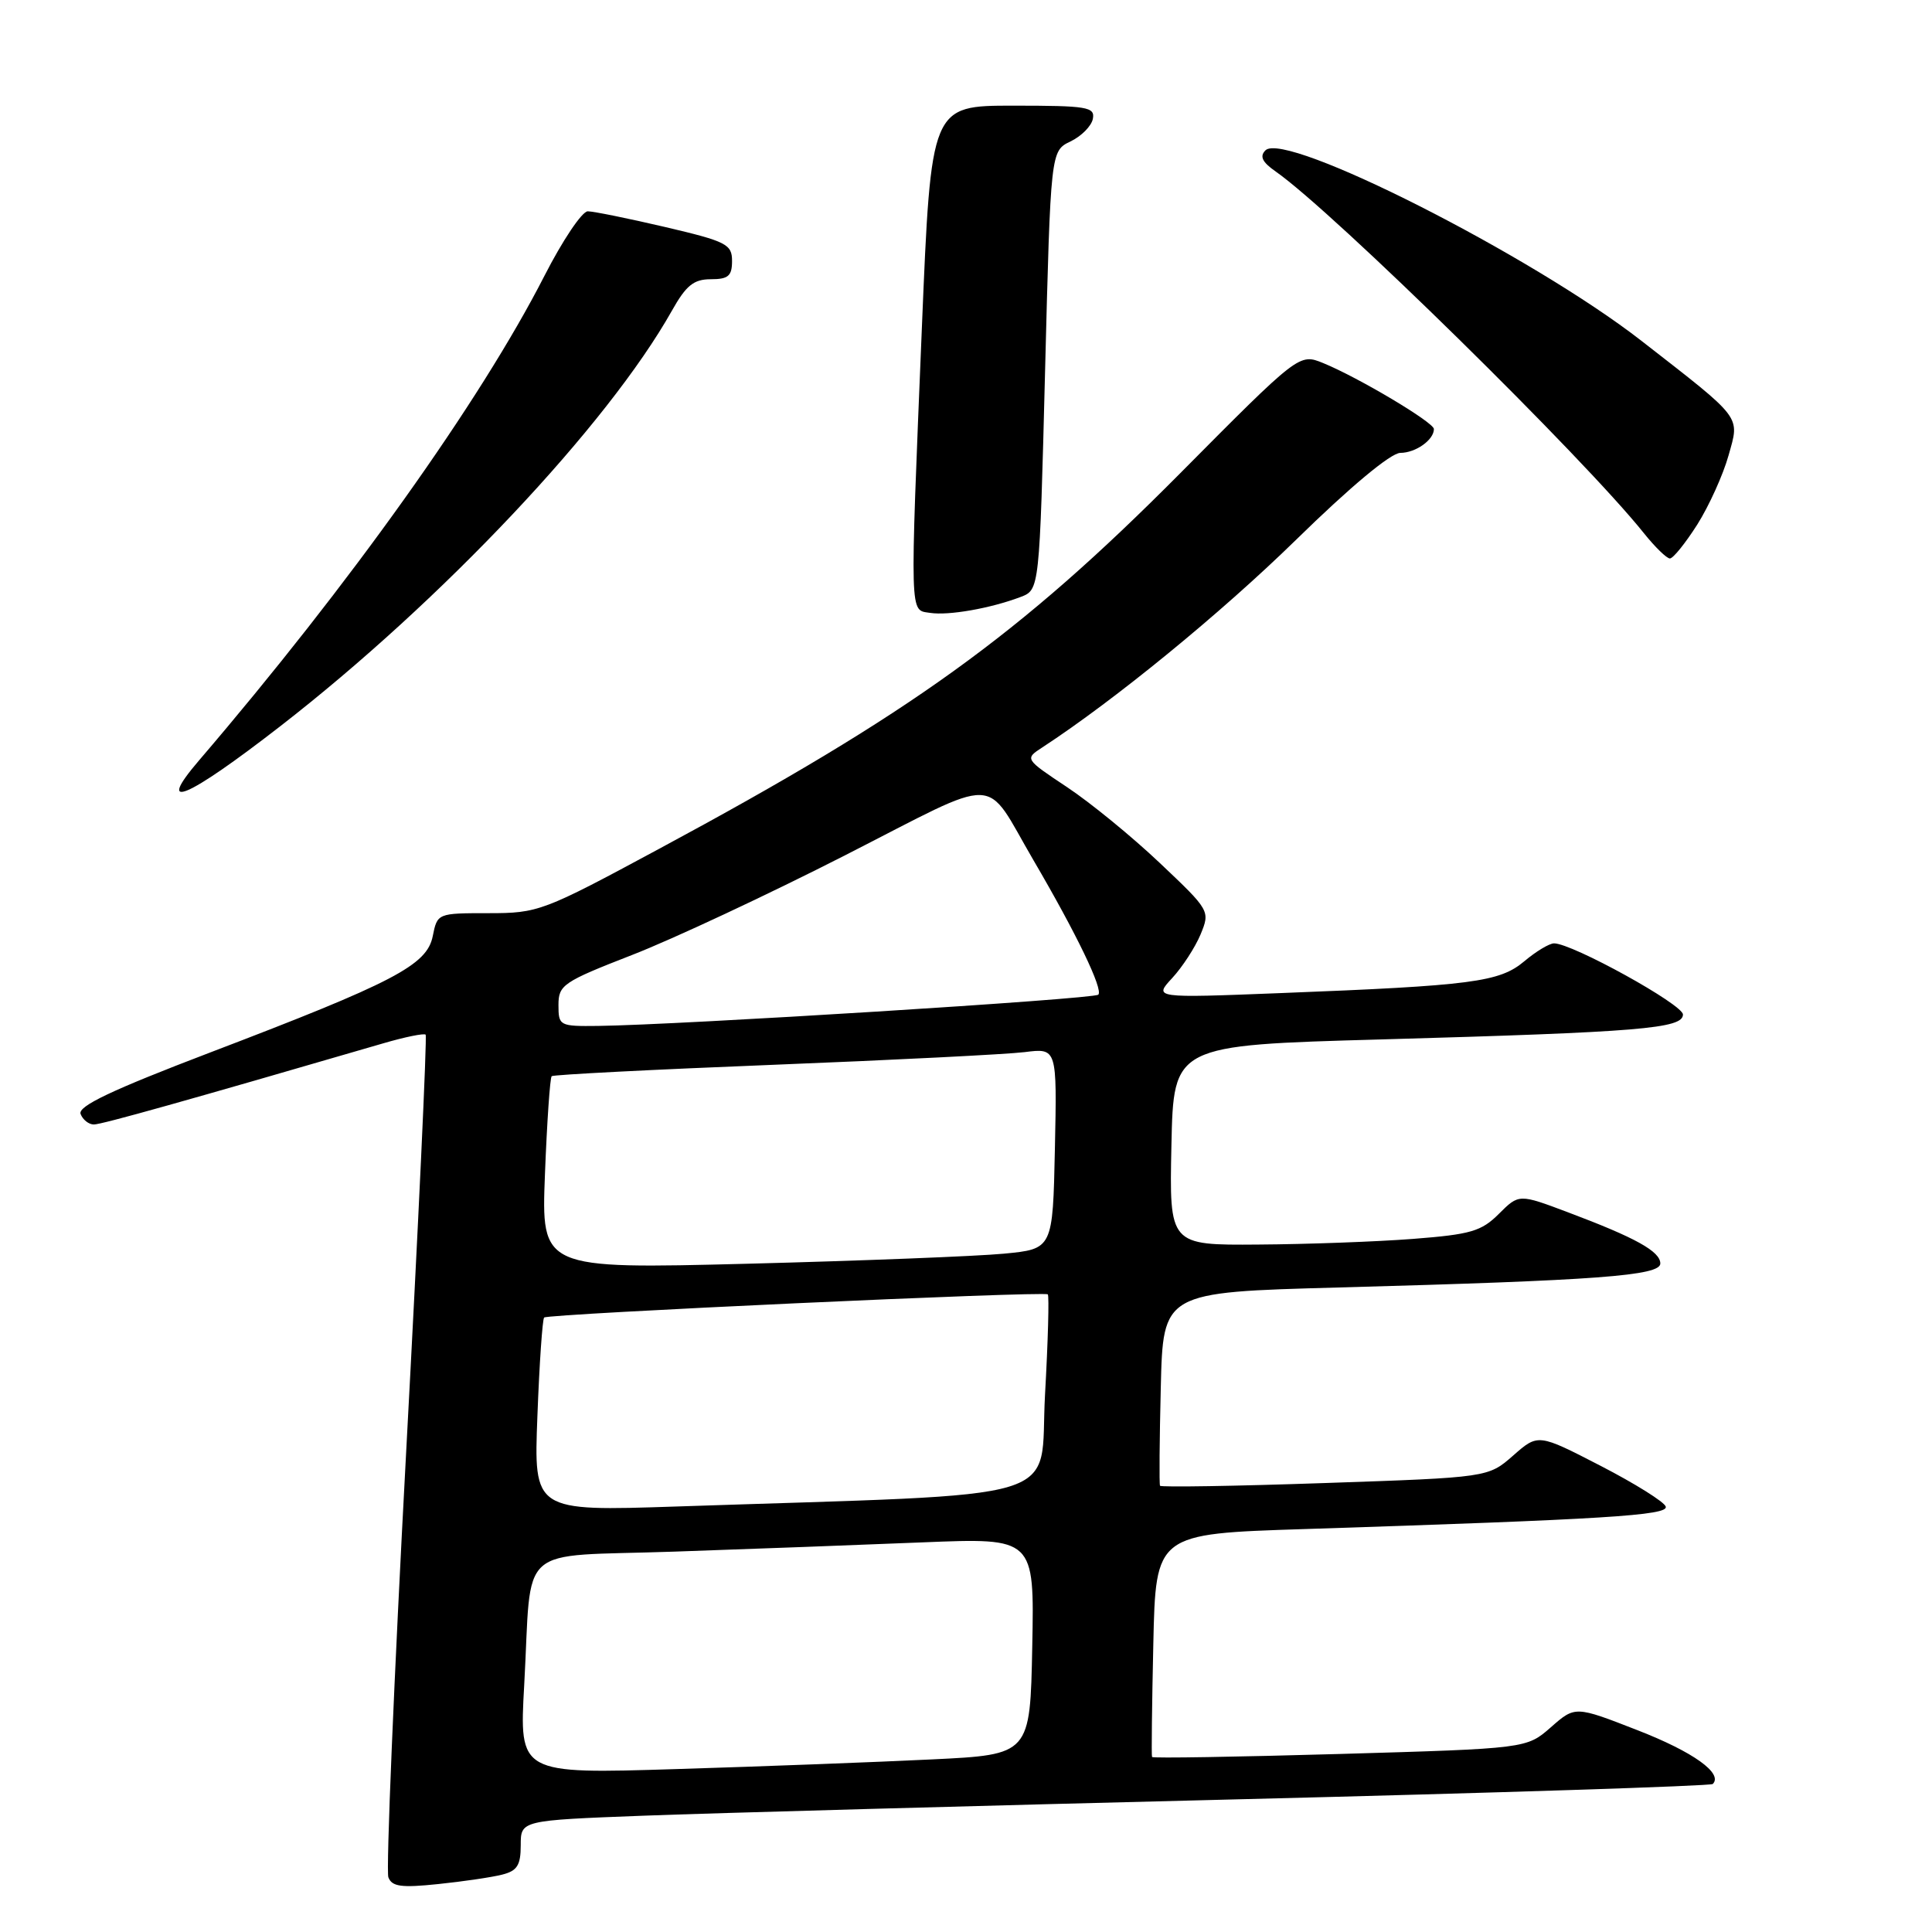 <?xml version="1.0" encoding="UTF-8" standalone="no"?>
<!DOCTYPE svg PUBLIC "-//W3C//DTD SVG 1.1//EN" "http://www.w3.org/Graphics/SVG/1.1/DTD/svg11.dtd" >
<svg xmlns="http://www.w3.org/2000/svg" xmlns:xlink="http://www.w3.org/1999/xlink" version="1.1" viewBox="0 0 256 256">
 <g >
 <path fill="currentColor"
d=" M 66.53 248.40 C 68.53 247.90 69.00 247.16 69.00 244.50 C 69.00 241.21 69.00 241.21 85.25 240.59 C 94.19 240.25 129.62 239.27 163.98 238.42 C 198.35 237.57 226.68 236.65 226.95 236.39 C 228.35 234.99 224.37 232.14 217.00 229.27 C 208.72 226.04 208.72 226.04 205.50 228.87 C 202.28 231.69 202.28 231.69 177.54 232.41 C 163.93 232.80 152.73 232.99 152.65 232.81 C 152.56 232.64 152.64 225.92 152.82 217.87 C 153.14 203.24 153.14 203.24 172.82 202.61 C 212.66 201.32 221.10 200.80 220.72 199.63 C 220.53 199.01 216.64 196.58 212.09 194.23 C 203.81 189.96 203.81 189.96 200.50 192.87 C 197.19 195.77 197.19 195.77 175.55 196.51 C 163.65 196.92 153.82 197.08 153.71 196.87 C 153.59 196.67 153.64 190.81 153.81 183.87 C 154.11 171.23 154.11 171.23 177.31 170.60 C 211.79 169.66 220.00 169.04 220.00 167.42 C 220.00 165.82 216.74 164.01 207.75 160.63 C 201.27 158.19 201.27 158.19 198.61 160.84 C 196.29 163.16 194.87 163.57 187.23 164.16 C 182.43 164.53 173.20 164.87 166.72 164.91 C 154.94 165.00 154.94 165.00 155.22 151.75 C 155.50 138.50 155.50 138.50 183.00 137.73 C 217.32 136.76 223.00 136.29 223.00 134.43 C 223.00 133.10 208.33 125.00 205.92 125.00 C 205.30 125.00 203.52 126.07 201.97 127.38 C 198.69 130.13 195.10 130.60 169.68 131.59 C 152.87 132.25 152.87 132.25 155.32 129.60 C 156.67 128.14 158.36 125.54 159.08 123.82 C 160.36 120.71 160.33 120.64 153.69 114.36 C 150.02 110.88 144.48 106.35 141.39 104.30 C 135.77 100.56 135.77 100.56 138.12 99.03 C 147.70 92.77 161.75 81.28 171.71 71.55 C 178.93 64.48 184.29 60.02 185.55 60.01 C 187.59 60.00 190.00 58.29 190.00 56.85 C 190.00 55.97 179.98 50.01 175.33 48.11 C 172.15 46.82 172.15 46.82 156.33 62.76 C 135.08 84.15 120.70 94.52 87.38 112.45 C 71.92 120.78 71.33 121.00 64.73 121.00 C 57.97 121.00 57.95 121.01 57.34 124.05 C 56.57 127.89 52.23 130.16 27.82 139.47 C 14.80 144.44 10.28 146.58 10.68 147.61 C 10.97 148.37 11.76 149.00 12.44 149.00 C 13.47 149.00 24.79 145.82 50.77 138.25 C 53.67 137.40 56.20 136.89 56.40 137.10 C 56.60 137.32 55.44 162.19 53.82 192.36 C 52.20 222.54 51.14 247.91 51.46 248.75 C 51.93 249.99 53.18 250.16 58.05 249.65 C 61.35 249.31 65.16 248.75 66.53 248.40 Z  M 37.11 96.25 C 58.56 79.61 80.51 56.31 89.03 41.17 C 90.91 37.82 91.92 37.00 94.18 37.00 C 96.50 37.00 97.00 36.57 97.00 34.58 C 97.00 32.37 96.27 31.99 88.13 30.08 C 83.25 28.94 78.63 28.00 77.88 28.00 C 77.12 28.01 74.54 31.85 72.14 36.55 C 63.66 53.14 46.33 77.46 26.38 100.75 C 20.46 107.66 24.69 105.89 37.11 96.25 Z  M 135.24 79.10 C 137.74 78.15 137.74 78.15 138.48 49.08 C 139.22 20.00 139.22 20.00 141.85 18.74 C 143.29 18.05 144.63 16.70 144.81 15.74 C 145.11 14.17 144.07 14.00 134.26 14.00 C 123.37 14.00 123.37 14.00 122.16 43.25 C 120.55 82.42 120.51 80.78 123.25 81.21 C 125.69 81.59 131.27 80.61 135.24 79.10 Z  M 224.89 69.52 C 226.45 67.05 228.32 62.92 229.04 60.35 C 230.53 55.04 231.01 55.68 217.51 45.17 C 203.01 33.88 170.30 17.30 167.68 19.92 C 166.88 20.72 167.25 21.48 169.04 22.73 C 176.67 28.06 209.83 60.63 217.85 70.68 C 219.31 72.50 220.85 74.00 221.27 74.00 C 221.70 74.00 223.32 71.98 224.89 69.52 Z  M 69.46 223.28 C 70.52 204.19 68.12 206.33 89.30 205.60 C 99.31 205.26 114.15 204.70 122.28 204.37 C 137.06 203.77 137.06 203.77 136.78 218.14 C 136.50 232.50 136.50 232.50 123.50 233.13 C 116.35 233.48 101.12 234.06 89.65 234.41 C 68.80 235.06 68.80 235.06 69.46 223.28 Z  M 71.21 187.61 C 71.47 180.66 71.88 174.80 72.10 174.58 C 72.61 174.08 138.39 171.06 138.84 171.51 C 139.03 171.70 138.87 177.69 138.47 184.82 C 137.67 199.36 142.73 197.83 89.61 199.62 C 70.72 200.25 70.72 200.25 71.21 187.61 Z  M 72.21 155.56 C 72.48 148.64 72.88 142.81 73.10 142.60 C 73.32 142.40 86.55 141.72 102.50 141.09 C 118.45 140.46 133.43 139.70 135.78 139.41 C 140.06 138.87 140.06 138.87 139.78 152.18 C 139.50 165.50 139.50 165.50 133.00 166.12 C 129.43 166.46 114.18 167.06 99.11 167.45 C 71.72 168.15 71.72 168.15 72.21 155.56 Z  M 74.00 133.17 C 74.00 130.51 74.61 130.10 83.75 126.54 C 89.11 124.46 101.82 118.51 111.98 113.33 C 133.00 102.61 130.25 102.54 136.95 114.00 C 142.65 123.74 146.21 131.13 145.53 131.80 C 144.95 132.38 89.98 135.81 79.25 135.94 C 74.14 136.00 74.00 135.93 74.00 133.17 Z "/>
</g>
</svg>